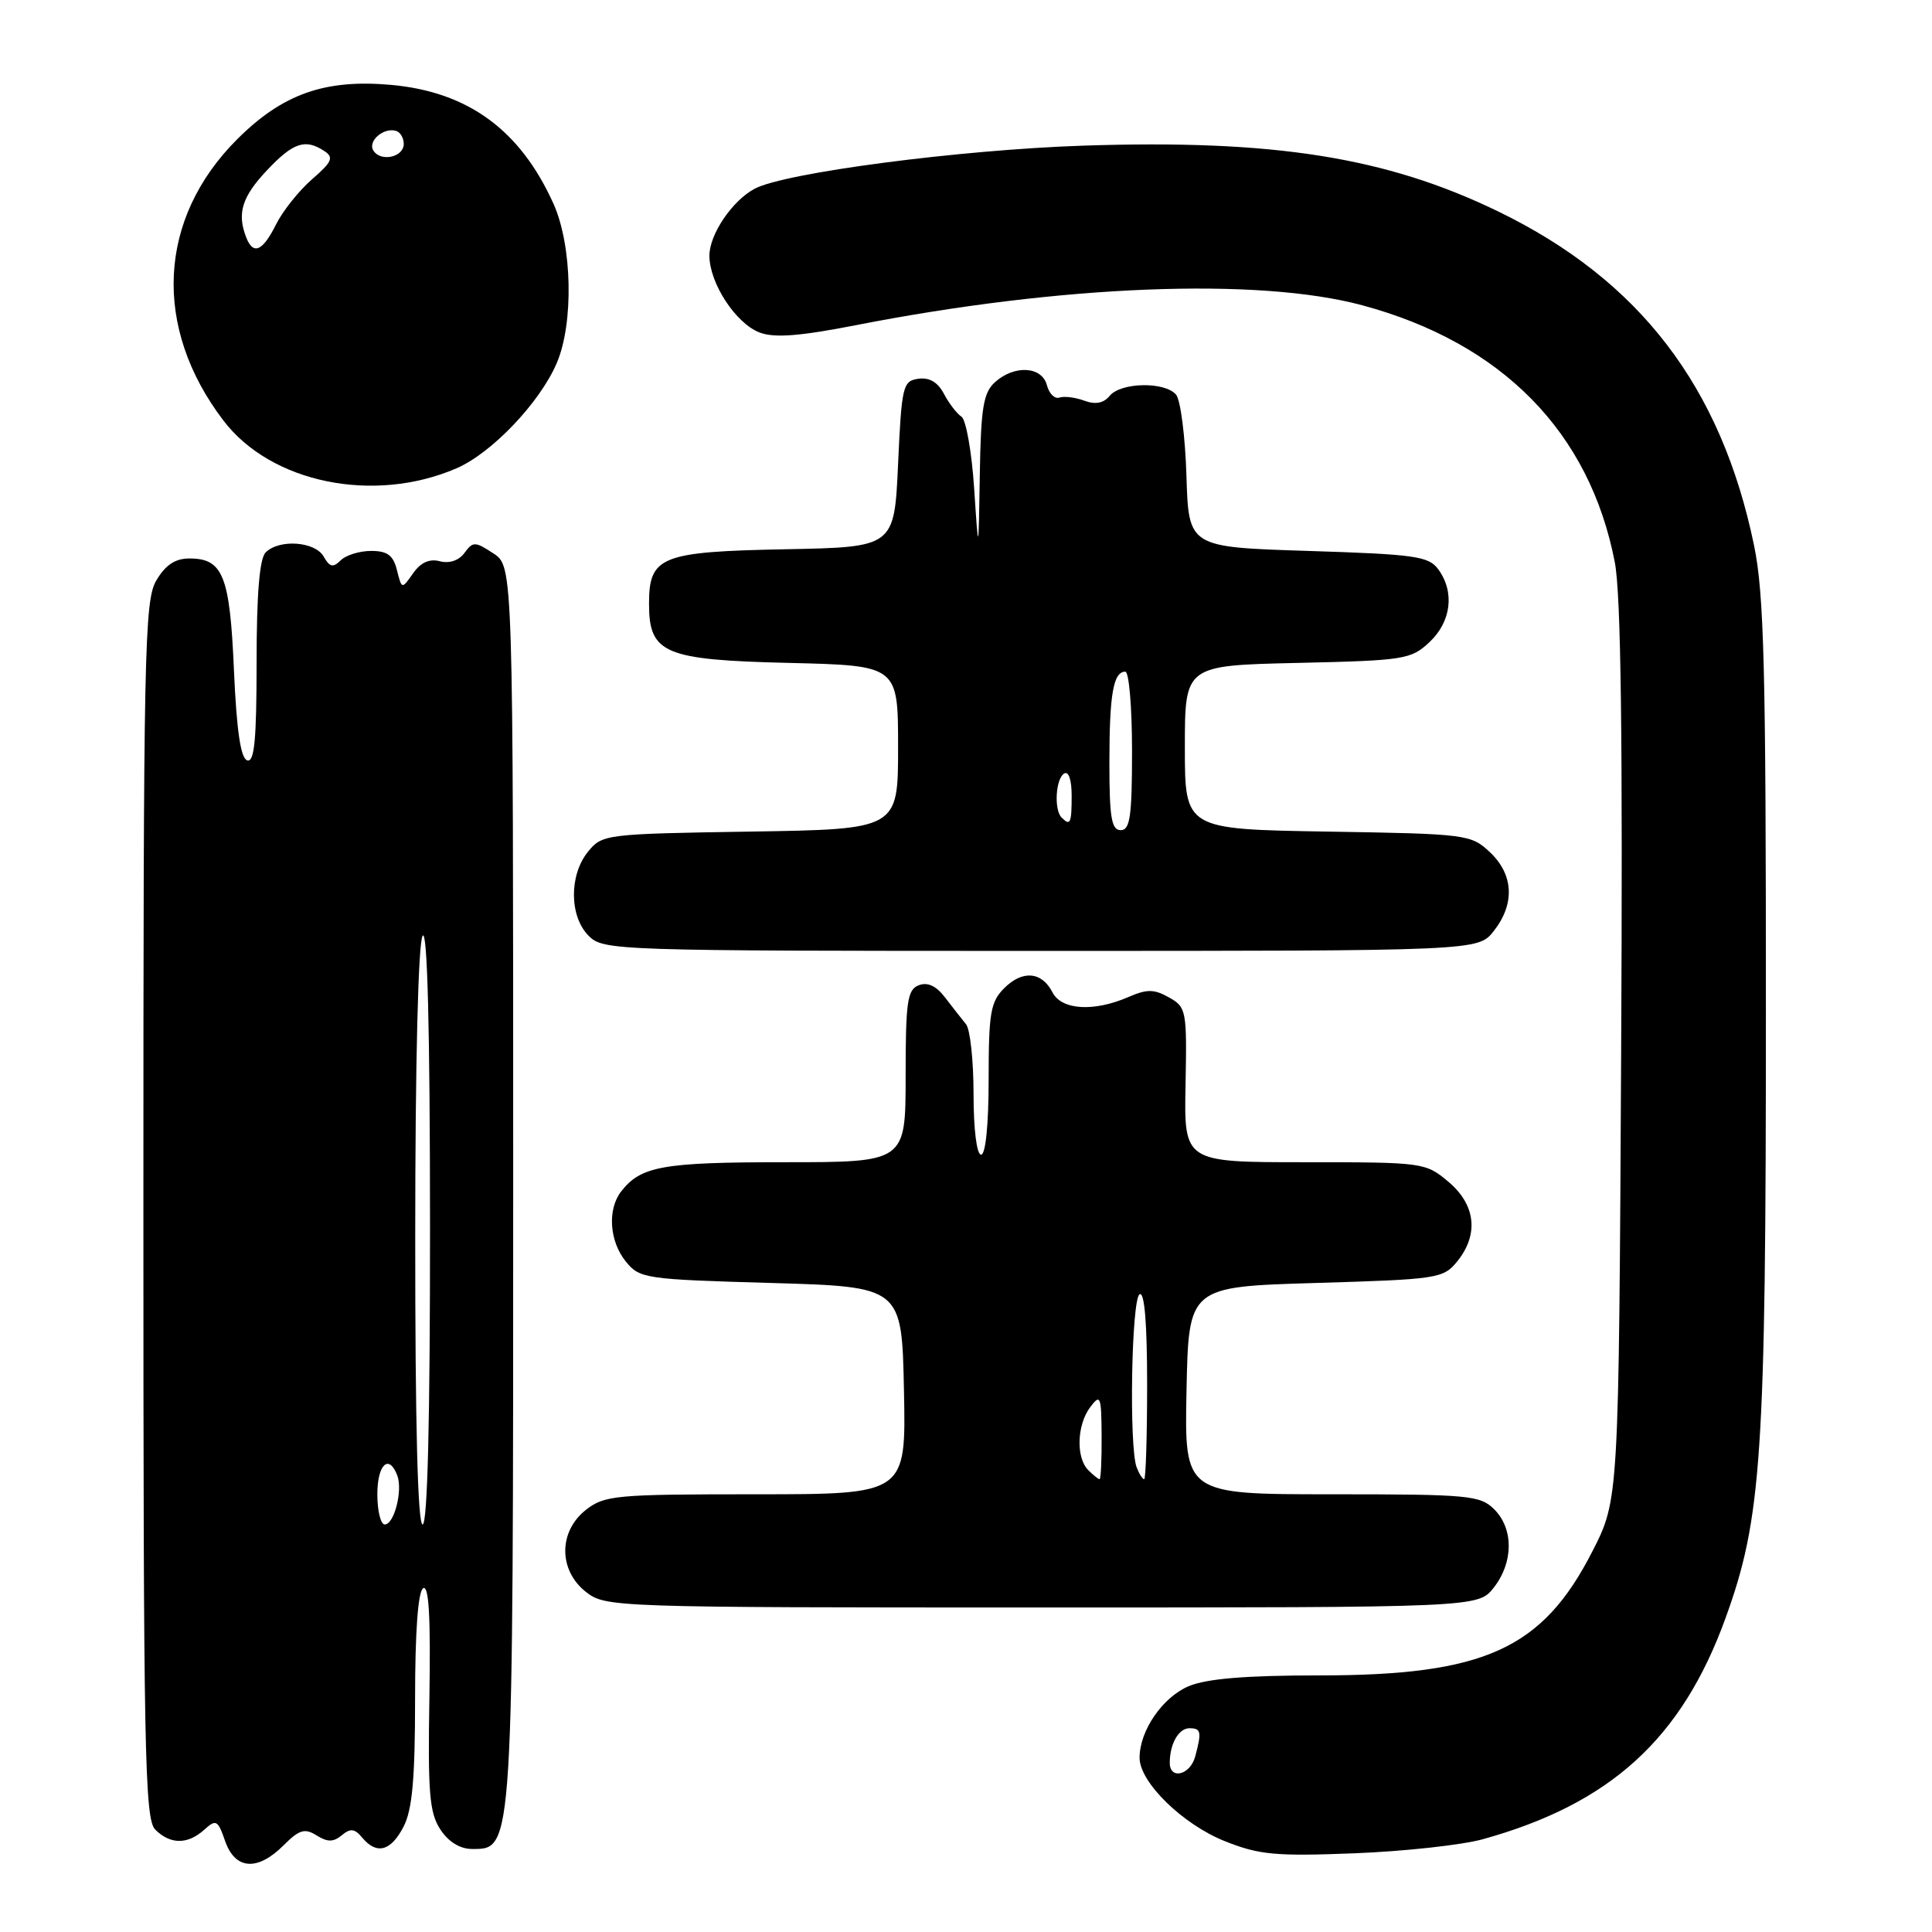 <?xml version="1.0" encoding="UTF-8" standalone="no"?>
<!DOCTYPE svg PUBLIC "-//W3C//DTD SVG 1.1//EN" "http://www.w3.org/Graphics/SVG/1.1/DTD/svg11.dtd" >
<svg xmlns="http://www.w3.org/2000/svg" xmlns:xlink="http://www.w3.org/1999/xlink" version="1.1" viewBox="0 0 256 256">
 <g >
 <path fill="currentColor"
d=" M 37.58 244.51 C 39.66 242.43 40.38 242.22 41.95 243.20 C 43.40 244.11 44.17 244.10 45.29 243.18 C 46.43 242.23 47.00 242.29 47.99 243.49 C 49.91 245.80 51.79 245.30 53.47 242.05 C 54.63 239.82 55.00 235.69 55.00 225.11 C 55.00 216.21 55.39 210.88 56.07 210.45 C 56.83 209.99 57.07 214.29 56.90 224.80 C 56.68 237.53 56.90 240.20 58.34 242.40 C 59.43 244.07 60.96 245.00 62.57 245.00 C 68.04 245.00 68.00 245.63 68.00 156.56 C 68.00 75.05 68.00 75.05 65.38 73.33 C 62.95 71.74 62.67 71.73 61.55 73.26 C 60.82 74.26 59.55 74.70 58.29 74.37 C 56.91 74.00 55.74 74.53 54.74 75.96 C 53.24 78.10 53.24 78.10 52.60 75.55 C 52.11 73.58 51.33 73.00 49.18 73.00 C 47.65 73.00 45.83 73.56 45.14 74.25 C 44.13 75.25 43.68 75.15 42.89 73.75 C 41.75 71.74 37.00 71.40 35.20 73.20 C 34.39 74.01 34.00 78.71 34.00 87.78 C 34.00 98.04 33.71 101.07 32.75 100.75 C 31.89 100.47 31.35 96.78 31.00 88.82 C 30.46 76.26 29.55 74.00 25.09 74.00 C 23.22 74.00 21.93 74.86 20.72 76.90 C 19.13 79.58 19.00 86.05 19.00 160.33 C 19.00 232.20 19.17 241.03 20.57 242.43 C 22.56 244.42 24.87 244.43 27.06 242.45 C 28.63 241.03 28.86 241.15 29.83 243.95 C 31.16 247.76 34.12 247.97 37.58 244.51 Z  M 196.51 243.70 C 213.39 239.00 222.84 230.40 228.63 214.44 C 233.44 201.19 233.99 193.00 233.99 134.21 C 234.00 88.62 233.75 78.69 232.42 72.27 C 228.07 51.23 217.25 37.10 198.50 28.01 C 183.65 20.81 168.79 18.46 143.50 19.30 C 127.12 19.85 103.95 22.89 99.99 25.01 C 97.01 26.60 94.00 31.07 94.00 33.88 C 94.01 37.53 97.49 42.85 100.65 44.06 C 102.61 44.80 105.93 44.55 113.40 43.09 C 140.61 37.76 166.70 36.73 180.50 40.45 C 199.02 45.43 210.64 57.25 213.97 74.50 C 214.79 78.75 215.03 97.77 214.81 139.60 C 214.50 198.71 214.50 198.71 211.00 205.56 C 204.38 218.52 196.71 222.00 174.79 222.00 C 165.08 222.00 159.92 222.43 157.53 223.42 C 154.05 224.88 151.00 229.31 151.00 232.92 C 151.00 236.16 156.71 241.74 162.31 243.97 C 166.84 245.78 169.02 245.98 179.50 245.57 C 186.10 245.31 193.75 244.47 196.51 243.70 Z  M 197.93 210.37 C 200.55 207.03 200.58 202.58 198.00 200.00 C 196.14 198.14 194.67 198.00 176.47 198.00 C 156.94 198.00 156.94 198.00 157.22 184.25 C 157.50 170.50 157.50 170.50 174.34 170.00 C 190.54 169.52 191.25 169.41 193.09 167.14 C 195.98 163.57 195.54 159.63 191.92 156.59 C 188.89 154.04 188.60 154.00 172.87 154.00 C 156.89 154.00 156.89 154.00 157.09 143.75 C 157.28 133.88 157.20 133.45 154.89 132.16 C 152.92 131.05 151.98 131.04 149.50 132.12 C 144.93 134.10 140.68 133.84 139.47 131.51 C 138.05 128.73 135.49 128.51 133.06 130.94 C 131.25 132.75 131.00 134.23 131.00 143.00 C 131.00 149.00 130.60 153.00 130.00 153.00 C 129.42 153.00 129.00 149.65 129.00 144.96 C 129.00 140.53 128.55 136.37 128.00 135.71 C 127.45 135.04 126.21 133.46 125.24 132.19 C 124.06 130.63 122.91 130.10 121.74 130.55 C 120.23 131.13 120.00 132.70 120.00 142.61 C 120.00 154.00 120.00 154.00 103.93 154.00 C 87.77 154.00 84.89 154.52 82.28 157.91 C 80.47 160.28 80.75 164.47 82.91 167.14 C 84.75 169.42 85.43 169.52 102.16 170.00 C 119.50 170.50 119.50 170.50 119.78 184.25 C 120.06 198.00 120.06 198.00 100.16 198.00 C 81.55 198.00 80.10 198.13 77.63 200.07 C 73.99 202.94 73.99 208.06 77.63 210.93 C 80.23 212.97 81.11 213.00 138.06 213.00 C 195.85 213.00 195.85 213.00 197.93 210.37 Z  M 197.93 123.37 C 200.76 119.77 200.57 115.88 197.42 112.92 C 194.91 110.56 194.37 110.49 175.92 110.19 C 157.00 109.88 157.00 109.88 157.00 99.03 C 157.00 88.18 157.00 88.18 171.92 87.84 C 186.10 87.52 186.97 87.38 189.42 85.08 C 192.30 82.37 192.78 78.44 190.58 75.44 C 189.31 73.70 187.52 73.45 173.33 73.00 C 157.50 72.50 157.50 72.50 157.21 63.05 C 157.05 57.86 156.43 53.02 155.84 52.30 C 154.38 50.55 148.54 50.64 147.04 52.45 C 146.23 53.43 145.15 53.64 143.67 53.09 C 142.48 52.65 140.99 52.47 140.38 52.68 C 139.76 52.90 139.01 52.16 138.72 51.04 C 138.06 48.53 134.41 48.32 131.83 50.65 C 130.30 52.04 129.97 54.05 129.83 62.90 C 129.66 73.50 129.66 73.50 129.08 64.71 C 128.76 59.88 128.00 55.60 127.40 55.21 C 126.79 54.82 125.75 53.46 125.08 52.19 C 124.27 50.64 123.14 49.98 121.68 50.19 C 119.63 50.48 119.47 51.14 119.00 61.50 C 118.50 72.50 118.50 72.50 104.05 72.78 C 87.56 73.10 86.00 73.72 86.00 80.00 C 86.00 86.60 88.00 87.45 104.60 87.84 C 119.00 88.19 119.00 88.19 119.00 99.03 C 119.00 109.88 119.00 109.88 99.41 110.19 C 80.20 110.49 79.78 110.55 77.91 112.86 C 75.39 115.97 75.44 121.44 78.00 124.00 C 79.95 125.95 81.33 126.00 137.93 126.00 C 195.85 126.00 195.85 126.00 197.93 123.37 Z  M 60.50 62.05 C 65.15 60.04 71.51 53.37 73.76 48.14 C 76.04 42.86 75.83 32.53 73.34 27.00 C 68.95 17.24 62.04 12.18 51.85 11.25 C 43.06 10.46 37.46 12.43 31.43 18.45 C 20.89 28.97 20.19 43.38 29.61 55.73 C 35.91 64.00 49.54 66.79 60.50 62.05 Z  M 50.00 198.00 C 50.00 194.04 51.53 192.60 52.64 195.50 C 53.39 197.47 52.24 202.00 50.98 202.00 C 50.44 202.00 50.00 200.20 50.00 198.00 Z  M 55.02 163.75 C 55.02 140.78 55.42 124.90 56.00 124.00 C 56.63 123.02 56.97 136.22 56.98 162.25 C 56.99 188.09 56.65 202.00 56.00 202.00 C 55.35 202.00 55.01 188.59 55.02 163.75 Z  M 155.00 233.58 C 155.00 231.07 156.18 229.00 157.61 229.00 C 159.15 229.00 159.25 229.47 158.37 232.75 C 157.71 235.21 155.00 235.87 155.00 233.58 Z  M 144.20 194.80 C 142.55 193.15 142.69 188.79 144.47 186.44 C 145.81 184.66 145.94 184.98 145.97 190.25 C 145.99 193.41 145.87 196.00 145.70 196.00 C 145.53 196.00 144.86 195.46 144.20 194.80 Z  M 150.61 194.42 C 149.59 191.77 149.92 172.16 151.00 171.50 C 151.65 171.10 152.00 175.32 152.00 183.44 C 152.00 190.35 151.82 196.00 151.61 196.00 C 151.39 196.00 150.94 195.29 150.61 194.42 Z  M 147.00 101.08 C 147.00 91.98 147.52 89.00 149.11 89.00 C 149.60 89.00 150.00 93.72 150.00 99.50 C 150.00 108.17 149.74 110.00 148.50 110.00 C 147.28 110.00 147.00 108.34 147.00 101.08 Z  M 140.67 108.33 C 139.64 107.31 139.88 103.19 141.00 102.50 C 141.60 102.13 142.00 103.32 142.00 105.44 C 142.00 109.10 141.82 109.49 140.67 108.33 Z  M 32.61 31.42 C 31.39 28.25 32.07 26.07 35.37 22.57 C 38.86 18.87 40.45 18.34 43.00 20.03 C 44.26 20.86 43.99 21.47 41.34 23.76 C 39.61 25.27 37.46 27.96 36.57 29.75 C 34.79 33.32 33.54 33.85 32.61 31.42 Z  M 49.47 19.94 C 48.69 18.69 50.86 16.83 52.50 17.35 C 53.05 17.52 53.50 18.30 53.50 19.07 C 53.50 20.84 50.43 21.50 49.47 19.94 Z "/>
</g>
</svg>